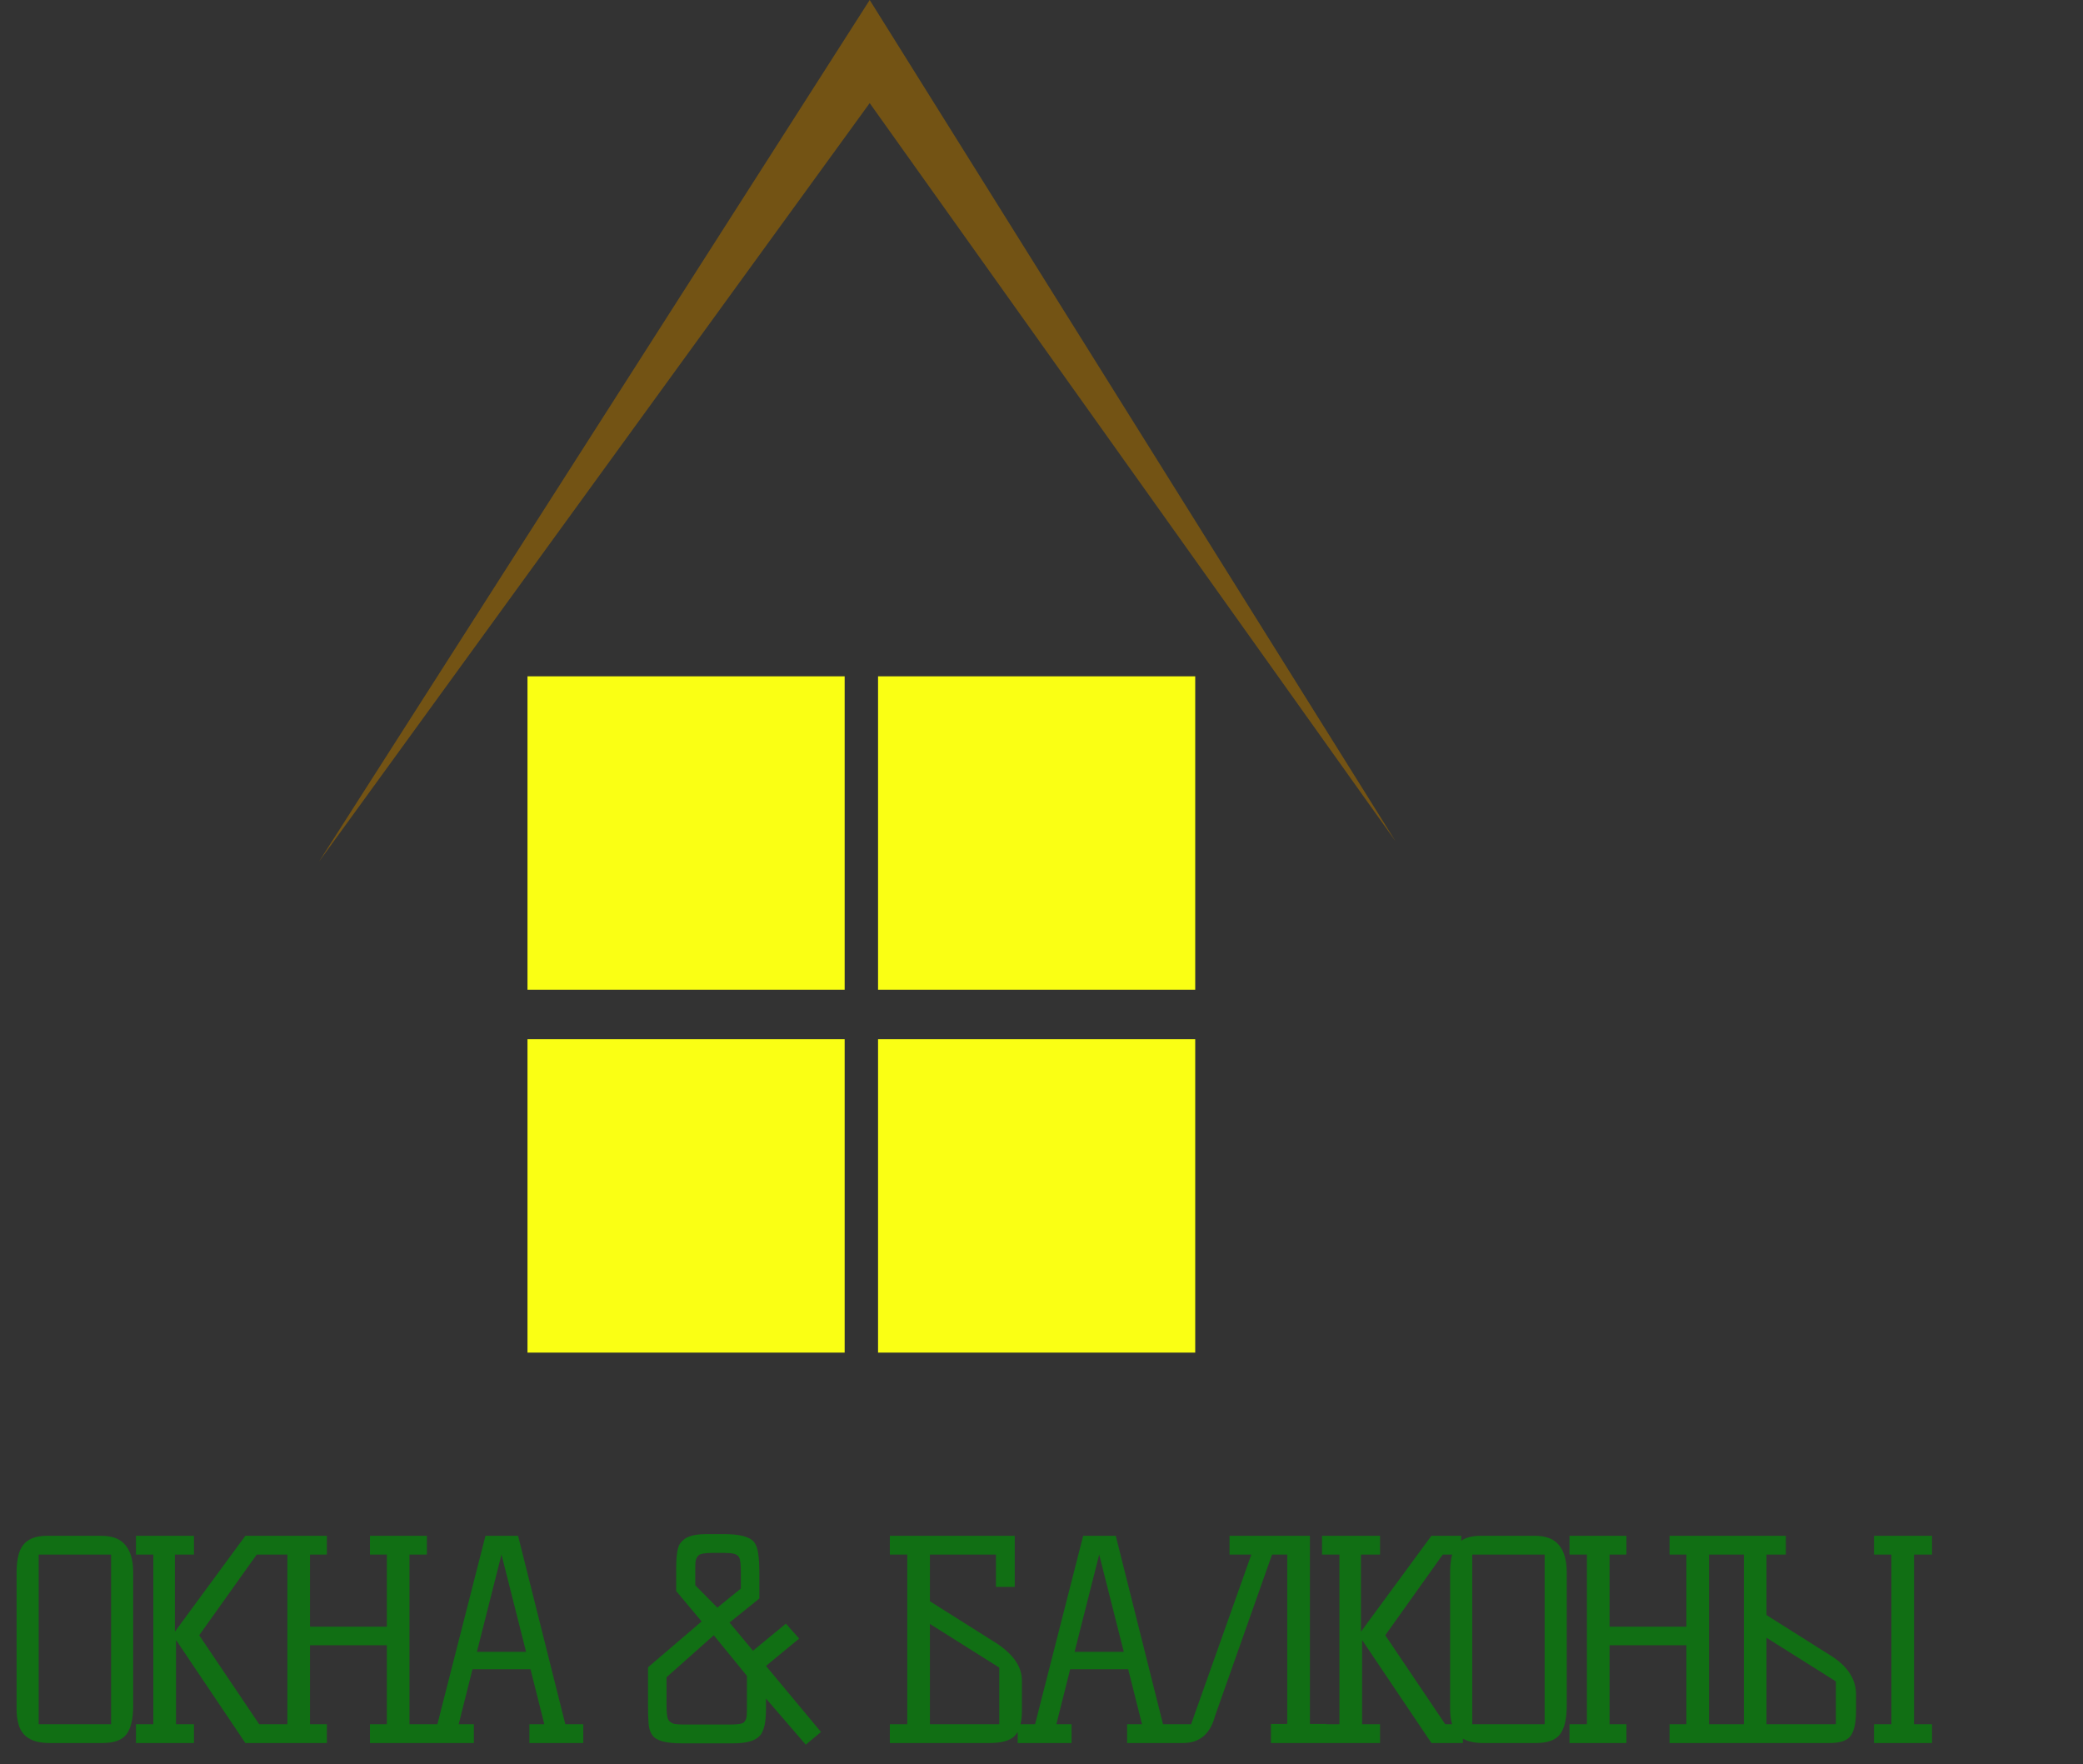 <svg width="98" height="83" viewBox="0 0 98 83" fill="none" xmlns="http://www.w3.org/2000/svg">
<rect x="0" y="0" width="98" height="83" fill="#333333" stroke="none"/>
<rect x="24.817" y="31.817" width="14.922" height="14.744" fill="#FAFF14"/>
<rect x="41.31" y="48.889" width="14.922" height="14.744" fill="#FAFF14"/>
<rect x="24.817" y="48.889" width="14.922" height="14.744" fill="#FAFF14"/>
<rect x="41.31" y="31.817" width="14.922" height="14.744" fill="#FAFF14"/>
<path d="M40.917 0L65.656 39.577L40.917 4.85L15 40.547L40.917 0Z" fill="#735314"/>
<path d="M4.758 72.25C5.287 72.25 5.668 72.397 5.902 72.692C6.145 72.978 6.266 73.407 6.266 73.979V80.232C6.266 80.856 6.162 81.307 5.954 81.584C5.746 81.861 5.369 82 4.823 82H2.327C1.495 82 1.005 81.688 0.858 81.064C0.806 80.873 0.78 80.661 0.78 80.427V73.979C0.78 73.398 0.875 72.978 1.066 72.718C1.283 72.406 1.668 72.25 2.223 72.25H4.758ZM1.82 81.116H5.226V73.134H1.82V81.116ZM13.026 81.116V82H11.544L8.281 77.151V81.116H9.126V82H6.396V81.116H7.215V73.134H6.396V72.25H9.126V73.134H8.229V76.761L11.544 72.25H12.948V73.134H12.077L9.373 76.93L12.194 81.116H13.026ZM19.265 73.134V81.116H20.084V82H17.406V81.116H18.199V77.398H14.585V81.116H15.378V82H12.7V81.116H13.519V73.134H12.7V72.25H15.378V73.134H14.585V76.527H18.199V73.134H17.406V72.25H20.084V73.134H19.265ZM24.751 77.71L23.594 73.134L22.437 77.71H24.751ZM27.442 81.116V82H24.907V81.116H25.609L24.959 78.529H22.229L21.579 81.116H22.294V82H19.759V81.116H20.578L22.84 72.25H24.374L26.597 81.116H27.442ZM37.91 82.078L36.038 79.907V80.388C36.038 80.995 35.951 81.406 35.778 81.623C35.57 81.883 35.154 82.013 34.53 82.013H32.047C31.319 82.013 30.868 81.887 30.695 81.636C30.591 81.497 30.53 81.311 30.513 81.077C30.496 80.843 30.487 80.544 30.487 80.18V78.438L33.009 76.28L31.813 74.85V73.797C31.813 73.173 31.874 72.779 31.995 72.614C32.116 72.449 32.268 72.337 32.45 72.276C32.641 72.207 32.901 72.172 33.23 72.172H34.075C34.812 72.172 35.28 72.298 35.479 72.549C35.583 72.688 35.648 72.874 35.674 73.108C35.709 73.342 35.726 73.641 35.726 74.005V75.201L34.322 76.332L35.427 77.658L36.974 76.384L37.598 77.086L36.038 78.373L38.625 81.48L37.91 82.078ZM33.75 75.63L34.855 74.733V73.979C34.855 73.572 34.825 73.329 34.764 73.251C34.703 73.164 34.621 73.112 34.517 73.095C34.413 73.069 34.266 73.056 34.075 73.056H33.516C33.161 73.056 32.944 73.095 32.866 73.173C32.788 73.251 32.74 73.346 32.723 73.459C32.714 73.563 32.71 73.697 32.71 73.862V74.577L33.75 75.63ZM34.387 81.129C34.742 81.129 34.95 81.09 35.011 81.012C35.08 80.934 35.119 80.843 35.128 80.739C35.137 80.635 35.141 80.496 35.141 80.323V78.841L33.581 76.93L31.358 78.906V80.206C31.358 80.605 31.393 80.847 31.462 80.934C31.531 81.021 31.622 81.077 31.735 81.103C31.848 81.12 31.999 81.129 32.19 81.129H34.387ZM46.74 77.216C47.632 77.762 48.079 78.377 48.079 79.062V80.466C48.079 81.055 47.957 81.463 47.715 81.688C47.489 81.896 47.104 82 46.558 82H41.865V81.116H42.684V73.134H41.865V72.25H47.741V74.655H46.857V73.134H43.75V75.331L46.74 77.216ZM47.013 78.451L43.75 76.397V81.116H47.013V78.451ZM52.871 77.71L51.714 73.134L50.557 77.71H52.871ZM55.562 81.116V82H53.027V81.116H53.729L53.079 78.529H50.349L49.699 81.116H50.414V82H47.879V81.116H48.698L50.96 72.25H52.494L54.717 81.116H55.562ZM62.395 81.103V82H59.795V81.103H60.562V73.134H59.847L57.169 80.713C56.944 81.571 56.441 82 55.661 82H54.907V81.116H56.038L58.872 73.134H57.845V72.25H61.628V81.103H62.395ZM68.827 81.116V82H67.345L64.082 77.151V81.116H64.927V82H62.197V81.116H63.016V73.134H62.197V72.25H64.927V73.134H64.03V76.761L67.345 72.25H68.749V73.134H67.878L65.174 76.93L67.995 81.116H68.827ZM72.203 72.25C72.732 72.25 73.113 72.397 73.347 72.692C73.59 72.978 73.711 73.407 73.711 73.979V80.232C73.711 80.856 73.607 81.307 73.399 81.584C73.191 81.861 72.814 82 72.268 82H69.772C68.94 82 68.45 81.688 68.303 81.064C68.251 80.873 68.225 80.661 68.225 80.427V73.979C68.225 73.398 68.32 72.978 68.511 72.718C68.728 72.406 69.113 72.25 69.668 72.25H72.203ZM69.265 81.116H72.671V73.134H69.265V81.116ZM80.406 73.134V81.116H81.225V82H78.547V81.116H79.34V77.398H75.726V81.116H76.519V82H73.841V81.116H74.66V73.134H73.841V72.25H76.519V73.134H75.726V76.527H79.34V73.134H78.547V72.25H81.225V73.134H80.406ZM86.1 77.866C86.914 78.369 87.322 78.984 87.322 79.712V80.466C87.322 81.055 87.231 81.463 87.049 81.688C86.875 81.896 86.555 82 86.087 82H81.225V81.116H82.044V73.134H81.225V72.25H84.02V73.134H83.11V75.981L86.1 77.866ZM86.373 79.101L83.11 77.047V81.116H86.373V79.101ZM90.052 81.116H90.897V82H88.167V81.116H88.986V73.134H88.167V72.25H90.897V73.134H90.052V81.116Z" fill="#116F14"/>
</svg>
